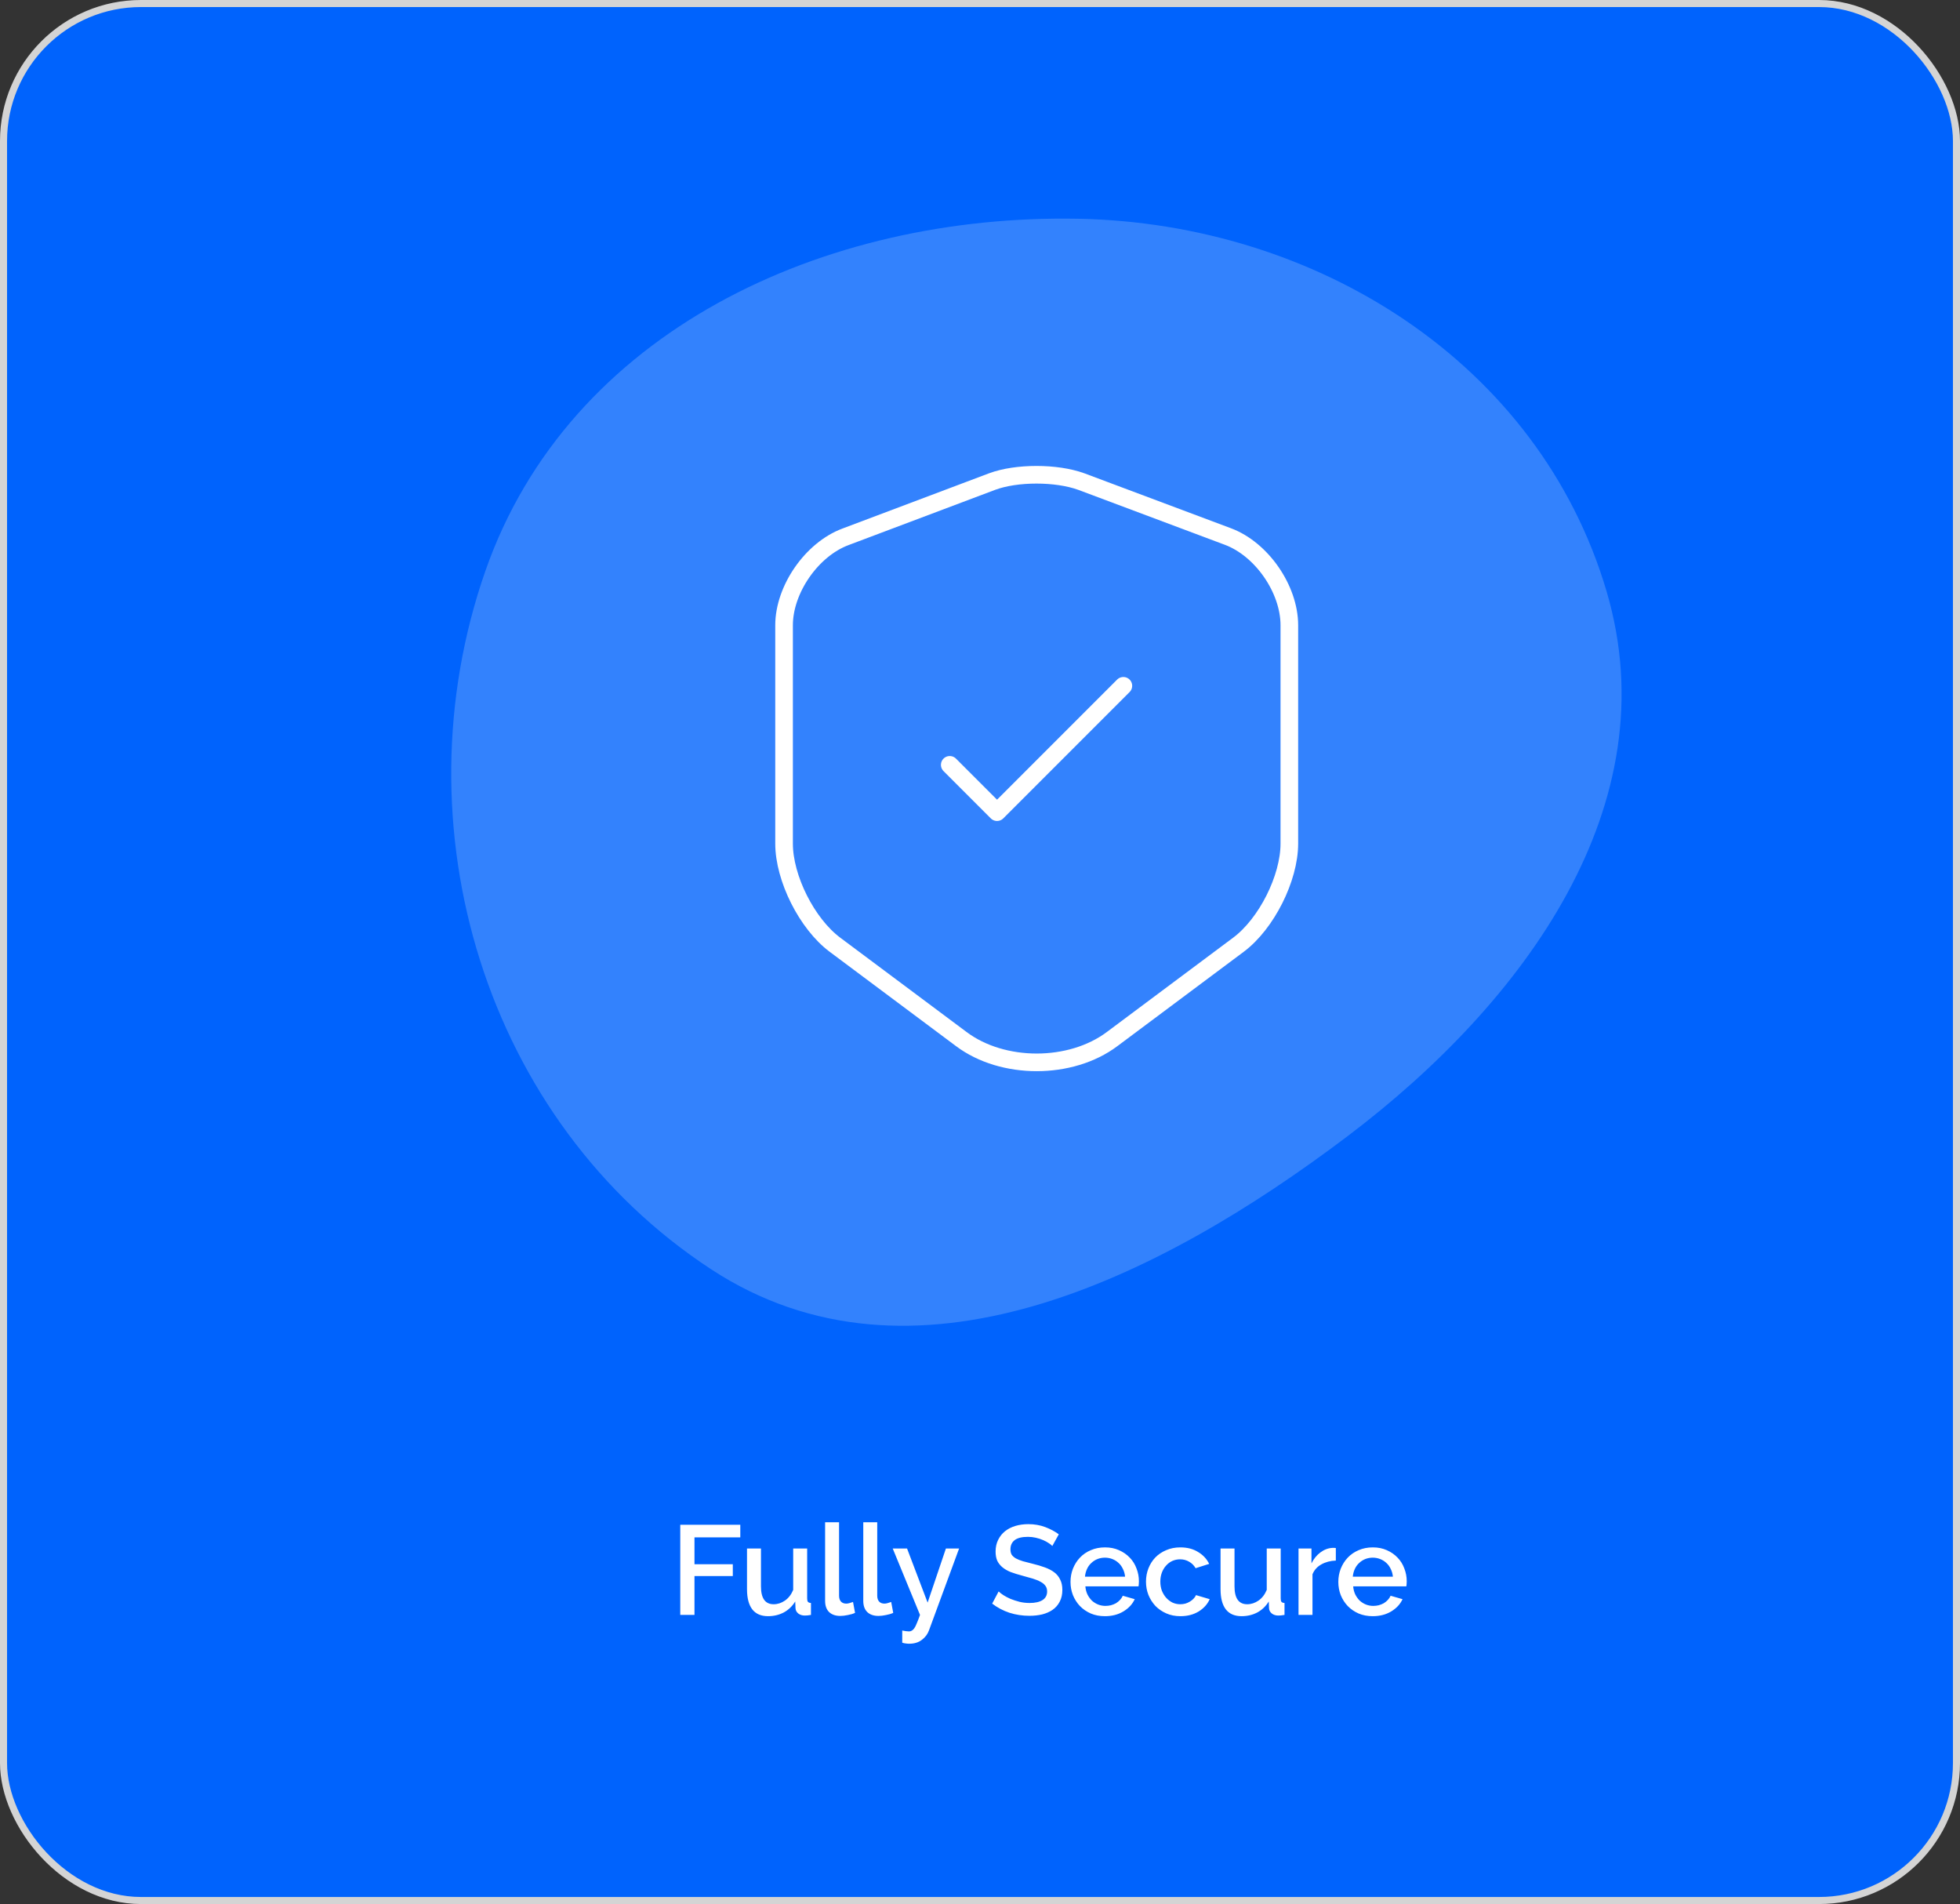 <svg width="278" height="270" viewBox="0 0 278 270" fill="none" xmlns="http://www.w3.org/2000/svg">
<rect x="0" y="0" width="278" height="270" fill="#333333" stroke="none"/>
<rect x="0.5" y="0.5" width="277" height="269" rx="19.5" fill="#0063FD" stroke="#D4D4D4"/>
<path d="M96.487 229V216.22H105.001V218.002H98.503V221.818H103.939V223.492H98.503V229H96.487ZM108.941 229.18C107.957 229.18 107.213 228.862 106.709 228.226C106.205 227.578 105.953 226.618 105.953 225.346V219.586H107.933V224.95C107.933 226.642 108.533 227.488 109.733 227.488C110.297 227.488 110.831 227.314 111.335 226.966C111.839 226.618 112.229 226.114 112.505 225.454V219.586H114.485V226.66C114.485 226.888 114.521 227.05 114.593 227.146C114.677 227.242 114.821 227.296 115.025 227.308V229C114.821 229.036 114.653 229.06 114.521 229.072C114.389 229.084 114.263 229.09 114.143 229.09C113.783 229.09 113.477 228.994 113.225 228.802C112.973 228.598 112.841 228.34 112.829 228.028L112.793 227.092C112.373 227.776 111.827 228.298 111.155 228.658C110.483 229.006 109.745 229.18 108.941 229.18ZM117.03 215.86H119.01V226.282C119.01 226.63 119.1 226.906 119.28 227.11C119.46 227.302 119.712 227.398 120.036 227.398C120.168 227.398 120.318 227.374 120.486 227.326C120.666 227.278 120.834 227.224 120.99 227.164L121.278 228.712C120.99 228.844 120.648 228.946 120.252 229.018C119.856 229.102 119.502 229.144 119.19 229.144C118.506 229.144 117.972 228.958 117.588 228.586C117.216 228.214 117.03 227.686 117.03 227.002V215.86ZM122.444 215.86H124.424V226.282C124.424 226.63 124.514 226.906 124.694 227.11C124.874 227.302 125.126 227.398 125.45 227.398C125.582 227.398 125.732 227.374 125.9 227.326C126.08 227.278 126.248 227.224 126.404 227.164L126.692 228.712C126.404 228.844 126.062 228.946 125.666 229.018C125.27 229.102 124.916 229.144 124.604 229.144C123.92 229.144 123.386 228.958 123.002 228.586C122.63 228.214 122.444 227.686 122.444 227.002V215.86ZM127.971 231.214C128.151 231.25 128.325 231.28 128.493 231.304C128.673 231.328 128.817 231.34 128.925 231.34C129.081 231.34 129.213 231.304 129.321 231.232C129.441 231.172 129.561 231.058 129.681 230.89C129.801 230.722 129.921 230.482 130.041 230.17C130.173 229.87 130.323 229.48 130.491 229L126.621 219.586H128.655L131.571 227.254L134.163 219.586H136.035L131.769 231.178C131.577 231.718 131.241 232.168 130.761 232.528C130.293 232.9 129.687 233.086 128.943 233.086C128.799 233.086 128.649 233.074 128.493 233.05C128.337 233.038 128.163 233.002 127.971 232.942V231.214ZM149.258 219.226C149.138 219.094 148.964 218.956 148.736 218.812C148.508 218.656 148.238 218.512 147.926 218.38C147.626 218.248 147.29 218.14 146.918 218.056C146.558 217.972 146.186 217.93 145.802 217.93C144.95 217.93 144.32 218.086 143.912 218.398C143.516 218.71 143.318 219.142 143.318 219.694C143.318 220.006 143.378 220.264 143.498 220.468C143.63 220.66 143.828 220.834 144.092 220.99C144.356 221.134 144.686 221.266 145.082 221.386C145.478 221.494 145.94 221.614 146.468 221.746C147.116 221.902 147.698 222.076 148.214 222.268C148.742 222.46 149.186 222.694 149.546 222.97C149.906 223.246 150.182 223.588 150.374 223.996C150.578 224.392 150.68 224.878 150.68 225.454C150.68 226.102 150.554 226.66 150.302 227.128C150.062 227.596 149.726 227.98 149.294 228.28C148.874 228.568 148.382 228.784 147.818 228.928C147.254 229.06 146.648 229.126 146 229.126C145.028 229.126 144.086 228.982 143.174 228.694C142.274 228.394 141.458 227.962 140.726 227.398L141.644 225.67C141.8 225.826 142.022 226 142.31 226.192C142.61 226.384 142.952 226.564 143.336 226.732C143.732 226.888 144.158 227.026 144.614 227.146C145.07 227.254 145.544 227.308 146.036 227.308C146.828 227.308 147.44 227.17 147.872 226.894C148.304 226.618 148.52 226.21 148.52 225.67C148.52 225.346 148.436 225.076 148.268 224.86C148.112 224.644 147.884 224.458 147.584 224.302C147.284 224.134 146.918 223.984 146.486 223.852C146.054 223.72 145.562 223.582 145.01 223.438C144.374 223.27 143.816 223.096 143.336 222.916C142.868 222.724 142.478 222.496 142.166 222.232C141.854 221.968 141.614 221.662 141.446 221.314C141.29 220.954 141.212 220.522 141.212 220.018C141.212 219.394 141.332 218.842 141.572 218.362C141.812 217.87 142.136 217.462 142.544 217.138C142.964 216.802 143.456 216.55 144.02 216.382C144.584 216.214 145.196 216.13 145.856 216.13C146.72 216.13 147.518 216.268 148.25 216.544C148.982 216.82 149.624 217.162 150.176 217.57L149.258 219.226ZM156.716 229.18C155.984 229.18 155.318 229.054 154.718 228.802C154.118 228.538 153.602 228.184 153.17 227.74C152.75 227.296 152.42 226.78 152.18 226.192C151.952 225.604 151.838 224.98 151.838 224.32C151.838 223.66 151.952 223.036 152.18 222.448C152.42 221.848 152.75 221.326 153.17 220.882C153.602 220.426 154.118 220.072 154.718 219.82C155.318 219.556 155.99 219.424 156.734 219.424C157.466 219.424 158.126 219.556 158.714 219.82C159.314 220.084 159.824 220.438 160.244 220.882C160.664 221.314 160.982 221.824 161.198 222.412C161.426 222.988 161.54 223.594 161.54 224.23C161.54 224.374 161.534 224.512 161.522 224.644C161.51 224.764 161.498 224.866 161.486 224.95H153.944C153.98 225.37 154.076 225.748 154.232 226.084C154.4 226.42 154.61 226.714 154.862 226.966C155.126 227.206 155.42 227.392 155.744 227.524C156.08 227.656 156.428 227.722 156.788 227.722C157.052 227.722 157.31 227.692 157.562 227.632C157.826 227.56 158.066 227.464 158.282 227.344C158.498 227.212 158.69 227.056 158.858 226.876C159.026 226.696 159.158 226.498 159.254 226.282L160.946 226.768C160.622 227.476 160.082 228.058 159.326 228.514C158.582 228.958 157.712 229.18 156.716 229.18ZM159.578 223.582C159.542 223.186 159.44 222.82 159.272 222.484C159.116 222.148 158.912 221.866 158.66 221.638C158.408 221.398 158.114 221.212 157.778 221.08C157.442 220.948 157.088 220.882 156.716 220.882C156.344 220.882 155.99 220.948 155.654 221.08C155.33 221.212 155.042 221.398 154.79 221.638C154.538 221.866 154.334 222.148 154.178 222.484C154.022 222.82 153.926 223.186 153.89 223.582H159.578ZM162.543 224.284C162.543 223.624 162.657 223 162.885 222.412C163.113 221.824 163.437 221.308 163.857 220.864C164.289 220.42 164.805 220.072 165.405 219.82C166.005 219.556 166.677 219.424 167.421 219.424C168.393 219.424 169.227 219.64 169.923 220.072C170.631 220.492 171.159 221.056 171.507 221.764L169.581 222.376C169.353 221.98 169.047 221.674 168.663 221.458C168.279 221.23 167.853 221.116 167.385 221.116C166.989 221.116 166.617 221.194 166.269 221.35C165.933 221.506 165.639 221.728 165.387 222.016C165.135 222.292 164.937 222.622 164.793 223.006C164.649 223.39 164.577 223.816 164.577 224.284C164.577 224.74 164.649 225.166 164.793 225.562C164.949 225.946 165.153 226.282 165.405 226.57C165.669 226.858 165.969 227.086 166.305 227.254C166.653 227.41 167.019 227.488 167.403 227.488C167.643 227.488 167.883 227.458 168.123 227.398C168.363 227.326 168.579 227.23 168.771 227.11C168.975 226.99 169.149 226.852 169.293 226.696C169.449 226.54 169.563 226.372 169.635 226.192L171.579 226.768C171.267 227.476 170.745 228.058 170.013 228.514C169.281 228.958 168.417 229.18 167.421 229.18C166.689 229.18 166.023 229.048 165.423 228.784C164.823 228.52 164.307 228.166 163.875 227.722C163.455 227.266 163.125 226.744 162.885 226.156C162.657 225.568 162.543 224.944 162.543 224.284ZM176.107 229.18C175.123 229.18 174.379 228.862 173.875 228.226C173.371 227.578 173.119 226.618 173.119 225.346V219.586H175.099V224.95C175.099 226.642 175.699 227.488 176.899 227.488C177.463 227.488 177.997 227.314 178.501 226.966C179.005 226.618 179.395 226.114 179.671 225.454V219.586H181.651V226.66C181.651 226.888 181.687 227.05 181.759 227.146C181.843 227.242 181.987 227.296 182.191 227.308V229C181.987 229.036 181.819 229.06 181.687 229.072C181.555 229.084 181.429 229.09 181.309 229.09C180.949 229.09 180.643 228.994 180.391 228.802C180.139 228.598 180.007 228.34 179.995 228.028L179.959 227.092C179.539 227.776 178.993 228.298 178.321 228.658C177.649 229.006 176.911 229.18 176.107 229.18ZM189.47 221.296C188.702 221.32 188.018 221.5 187.418 221.836C186.83 222.16 186.41 222.628 186.158 223.24V229H184.178V219.586H186.014V221.692C186.338 221.044 186.758 220.528 187.274 220.144C187.802 219.748 188.366 219.532 188.966 219.496C189.086 219.496 189.182 219.496 189.254 219.496C189.338 219.496 189.41 219.502 189.47 219.514V221.296ZM194.702 229.18C193.97 229.18 193.304 229.054 192.704 228.802C192.104 228.538 191.588 228.184 191.156 227.74C190.736 227.296 190.406 226.78 190.166 226.192C189.938 225.604 189.824 224.98 189.824 224.32C189.824 223.66 189.938 223.036 190.166 222.448C190.406 221.848 190.736 221.326 191.156 220.882C191.588 220.426 192.104 220.072 192.704 219.82C193.304 219.556 193.976 219.424 194.72 219.424C195.452 219.424 196.112 219.556 196.7 219.82C197.3 220.084 197.81 220.438 198.23 220.882C198.65 221.314 198.968 221.824 199.184 222.412C199.412 222.988 199.526 223.594 199.526 224.23C199.526 224.374 199.52 224.512 199.508 224.644C199.496 224.764 199.484 224.866 199.472 224.95H191.93C191.966 225.37 192.062 225.748 192.218 226.084C192.386 226.42 192.596 226.714 192.848 226.966C193.112 227.206 193.406 227.392 193.73 227.524C194.066 227.656 194.414 227.722 194.774 227.722C195.038 227.722 195.296 227.692 195.548 227.632C195.812 227.56 196.052 227.464 196.268 227.344C196.484 227.212 196.676 227.056 196.844 226.876C197.012 226.696 197.144 226.498 197.24 226.282L198.932 226.768C198.608 227.476 198.068 228.058 197.312 228.514C196.568 228.958 195.698 229.18 194.702 229.18ZM197.564 223.582C197.528 223.186 197.426 222.82 197.258 222.484C197.102 222.148 196.898 221.866 196.646 221.638C196.394 221.398 196.1 221.212 195.764 221.08C195.428 220.948 195.074 220.882 194.702 220.882C194.33 220.882 193.976 220.948 193.64 221.08C193.316 221.212 193.028 221.398 192.776 221.638C192.524 221.866 192.32 222.148 192.164 222.484C192.008 222.82 191.912 223.186 191.876 223.582H197.564Z" fill="white"/>
<path fill-rule="evenodd" clip-rule="evenodd" d="M152.876 31.019C186.677 31.643 218.323 51.43 227.884 83.897C236.783 114.116 216.283 142.091 191.178 161.082C164.046 181.605 129.316 198.622 100.859 179.984C68.8 158.988 56.201 117.169 68.845 80.962C80.73 46.925 116.87 30.355 152.876 31.019Z" fill="white" fill-opacity="0.2"/>
<path d="M140.709 68.291L119.917 76.125C115.126 77.916 111.209 83.583 111.209 88.666V119.625C111.209 124.542 114.459 131 118.417 133.958L136.334 147.333C142.209 151.75 151.876 151.75 157.751 147.333L175.667 133.958C179.626 131 182.876 124.542 182.876 119.625V88.666C182.876 83.541 178.959 77.875 174.167 76.083L153.376 68.291C149.834 67 144.167 67 140.709 68.291Z" stroke="white" stroke-width="2.5" stroke-linecap="round" stroke-linejoin="round"/>
<path d="M134.709 108.458L141.417 115.167L159.334 97.25" stroke="white" stroke-width="2.5" stroke-linecap="round" stroke-linejoin="round"/>
</svg>
